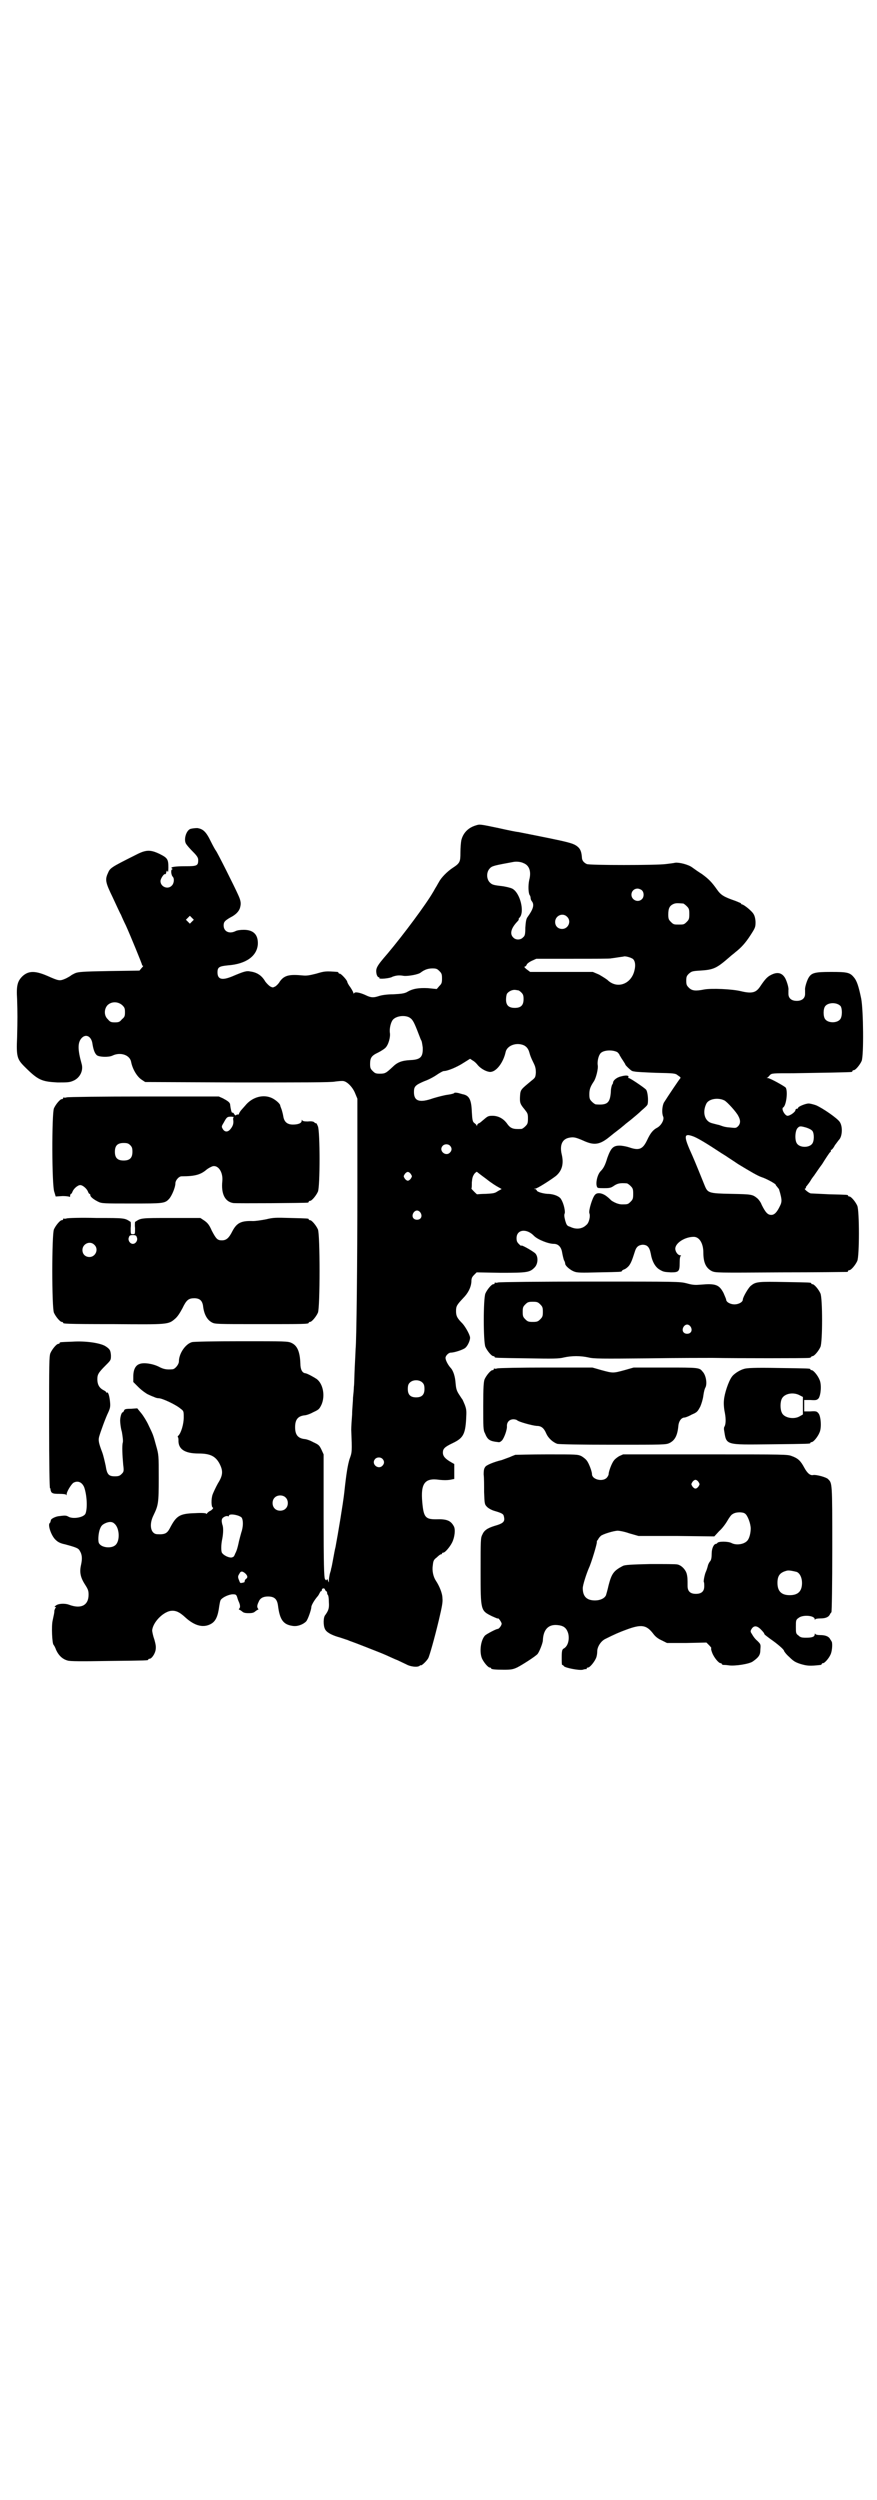 <?xml version="1.0" standalone="no"?>
<!DOCTYPE svg PUBLIC "-//W3C//DTD SVG 20010904//EN"
 "http://www.w3.org/TR/2001/REC-SVG-20010904/DTD/svg10.dtd">
<svg version="1.0" xmlns="http://www.w3.org/2000/svg"
 width="1000pt" height="2850pt" viewBox="0 0 1000 2850"
 preserveAspectRatio="xMidYMid meet">
<g transform="translate(0,2850) scale(0.5,-0.5)"
fill="#000000" stroke="none">
<path d="M1085 3818 c-17 -5 -29 -17 -33 -34 -1 -5 -2 -17 -2 -28 0 -21 -1
-24 -18 -35 -12 -8 -26 -22 -31 -32 -2 -3 -5 -9 -7 -12 -2 -3 -5 -9 -7 -12
-15 -26 -66 -95 -103 -139 -26 -30 -28 -34 -25 -48 1 -3 3 -6 4 -6 2 0 3 -1 2
-2 -2 -3 24 -1 30 3 8 3 15 4 26 2 9 -1 34 3 39 8 8 6 16 9 26 9 9 0 11 -1 16
-6 5 -5 6 -7 6 -17 0 -10 -1 -12 -6 -17 l-6 -7 -20 2 c-21 1 -35 -1 -48 -9 -6
-3 -12 -4 -31 -5 -15 0 -27 -2 -33 -4 -12 -4 -18 -4 -30 2 -13 6 -24 8 -26 5
-2 -2 -2 -2 -2 0 0 1 -3 7 -7 13 -4 5 -7 11 -7 12 0 4 -14 19 -17 19 -2 0 -3
1 -3 2 0 1 -1 1 -2 2 -27 2 -29 2 -49 -4 -16 -4 -22 -5 -31 -4 -31 3 -42 0
-52 -14 -2 -4 -7 -9 -10 -11 -6 -3 -6 -3 -12 0 -3 2 -8 7 -11 11 -8 14 -19 21
-34 23 -9 2 -15 0 -41 -11 -24 -10 -34 -7 -34 9 0 12 4 14 24 16 41 3 66 21
68 48 1 22 -10 33 -32 33 -8 0 -15 -1 -19 -3 -14 -7 -27 -1 -27 13 0 8 3 11
15 18 12 6 19 13 22 21 3 10 3 16 -4 31 -7 16 -48 98 -51 101 -1 1 -6 10 -11
20 -11 23 -18 29 -31 31 -6 0 -13 -1 -16 -2 -10 -4 -16 -26 -9 -35 2 -3 8 -10
15 -17 10 -10 12 -14 12 -19 0 -13 -3 -14 -29 -14 -25 0 -36 -2 -31 -5 2 -1 2
-2 1 -2 -4 0 -3 -13 1 -17 4 -4 3 -15 -2 -20 -9 -10 -26 -3 -26 10 0 6 8 17
10 16 1 -1 3 1 3 4 2 5 2 5 3 2 1 -3 2 1 2 9 0 19 -2 22 -20 31 -21 10 -31 10
-54 -2 -58 -29 -59 -30 -64 -42 -7 -15 -5 -22 11 -55 8 -17 16 -35 19 -40 2
-5 7 -16 11 -24 10 -22 37 -88 37 -90 0 -1 1 -2 2 -2 1 0 0 -2 -3 -5 l-5 -6
-70 -1 c-61 -1 -70 -2 -77 -5 -4 -2 -8 -4 -9 -5 -1 -1 -6 -4 -12 -7 -14 -6
-15 -6 -42 6 -28 12 -43 12 -57 -1 -11 -11 -14 -21 -12 -52 1 -33 1 -46 0 -87
-2 -44 0 -50 17 -67 31 -31 39 -34 75 -36 20 0 27 0 34 3 17 6 26 24 21 40 -9
32 -9 48 0 58 10 11 23 4 25 -14 2 -12 5 -21 10 -25 5 -4 26 -5 35 -1 18 9 40
2 43 -14 3 -16 13 -33 23 -40 l9 -6 210 -1 c152 0 214 0 223 2 8 1 17 2 20 1
9 -2 21 -15 26 -28 l5 -12 0 -200 c0 -177 -2 -353 -4 -370 0 -3 -1 -22 -2 -42
-1 -20 -1 -40 -2 -45 0 -5 -1 -16 -2 -25 0 -9 -2 -26 -2 -38 -1 -12 -2 -28 -2
-35 2 -50 2 -51 -4 -67 -4 -14 -7 -30 -12 -77 -3 -26 -14 -92 -20 -124 -1 -3
-3 -14 -5 -25 -2 -11 -4 -22 -5 -24 0 -3 -2 -8 -3 -12 -1 -5 -2 -11 -2 -14 0
-6 0 -6 -2 -1 -1 4 -2 4 -3 2 -1 -2 -2 -1 -4 2 -2 4 -3 33 -3 145 l0 139 -5
11 c-5 10 -6 11 -19 17 -7 4 -16 7 -20 7 -15 2 -21 10 -21 27 0 17 6 25 21 27
4 0 13 3 20 7 13 6 14 7 19 17 9 20 4 48 -11 59 -6 4 -22 13 -26 13 -7 1 -11
9 -11 22 -1 27 -7 41 -20 47 -8 4 -14 4 -114 4 -65 0 -109 -1 -113 -2 -15 -4
-30 -26 -30 -44 0 -7 -9 -18 -15 -18 -13 -1 -20 0 -31 6 -14 7 -35 10 -44 6
-9 -3 -14 -13 -14 -28 l0 -13 12 -12 c7 -7 17 -14 21 -16 4 -2 11 -5 14 -6 4
-2 8 -3 11 -3 8 0 40 -15 50 -24 7 -5 7 -6 7 -20 0 -15 -6 -35 -12 -41 -2 -2
-2 -3 -2 -3 1 0 2 -3 2 -7 -1 -21 14 -31 46 -31 26 0 38 -6 47 -22 9 -17 9
-27 -3 -46 -5 -9 -10 -20 -12 -25 -4 -11 -3 -29 0 -30 2 -1 1 -3 -4 -7 -5 -2
-9 -6 -9 -7 -1 -1 -2 -1 -2 0 0 1 -9 2 -25 1 -36 -1 -43 -6 -58 -35 -6 -11
-11 -14 -28 -13 -15 0 -20 21 -9 43 11 23 12 27 12 85 0 52 0 53 -6 74 -7 26
-7 25 -17 46 -4 9 -12 22 -17 28 l-9 11 -14 -1 c-13 0 -15 -1 -16 -4 -1 -2 -2
-4 -3 -4 -3 0 -6 -11 -6 -19 0 -4 1 -16 4 -26 2 -12 3 -21 2 -24 -2 -7 -1 -29
1 -51 2 -15 1 -16 -4 -21 -4 -4 -7 -5 -15 -5 -14 0 -18 4 -21 24 -2 9 -5 23
-8 31 -8 21 -9 27 -7 35 3 11 15 44 21 56 4 9 5 13 4 23 -1 12 -4 24 -7 22 -1
-1 -2 0 -2 1 0 1 -3 3 -7 5 -9 5 -13 13 -13 24 0 11 2 15 19 32 12 12 12 12
12 23 -1 11 -2 14 -13 21 -12 7 -44 12 -75 10 -28 -1 -29 -1 -29 -3 0 -1 -1
-2 -3 -2 -4 0 -14 -12 -18 -21 -3 -7 -3 -25 -3 -157 0 -99 1 -150 2 -151 1 -1
2 -2 1 -3 0 -1 1 -3 2 -6 3 -3 5 -4 18 -4 10 0 15 -1 16 -2 0 -2 1 -2 1 1 0 6
10 22 15 26 10 6 20 2 25 -10 6 -17 8 -47 3 -60 -4 -9 -29 -13 -39 -7 -5 3 -8
3 -23 1 -7 -1 -17 -6 -17 -9 0 -1 -1 -3 -1 -4 0 -1 -1 -2 -2 -3 -4 -5 4 -29
14 -38 5 -5 11 -8 21 -10 26 -7 31 -9 34 -15 5 -8 6 -17 3 -31 -4 -17 -2 -29
9 -46 7 -11 8 -14 8 -23 0 -24 -17 -33 -44 -23 -10 4 -26 3 -31 -2 -3 -2 -3
-3 -1 -3 2 0 2 -1 1 -2 -1 0 -2 -3 -3 -6 0 -6 -1 -8 -4 -23 -3 -13 -1 -52 2
-55 1 -1 4 -6 6 -12 6 -13 15 -21 26 -24 5 -2 34 -2 93 -1 89 1 91 1 91 3 0 1
1 2 3 2 5 0 13 12 14 21 1 7 0 12 -3 23 -3 8 -5 18 -5 21 2 18 23 40 41 44 12
2 21 -2 35 -15 22 -20 42 -24 59 -14 10 6 15 17 18 40 1 6 2 13 4 15 5 6 19
12 27 12 7 0 8 -1 10 -7 1 -4 3 -9 4 -11 3 -7 3 -12 1 -14 -1 -2 -2 -3 -1 -3
2 0 4 -2 7 -4 3 -3 7 -4 15 -4 8 0 12 1 15 4 3 2 5 4 7 4 1 0 0 1 -1 3 -2 3
-2 7 2 15 3 8 10 12 21 12 15 0 21 -6 23 -21 4 -32 12 -43 33 -46 11 -2 24 3
31 10 4 4 12 27 12 33 0 4 7 16 14 24 2 2 4 6 5 8 1 2 2 4 3 4 1 0 2 1 2 3 0
4 6 5 7 1 1 -2 2 -4 3 -4 1 0 2 -2 2 -4 0 -2 1 -4 2 -5 1 -1 2 -8 2 -16 1 -14
-1 -19 -8 -29 -5 -5 -5 -24 -1 -32 3 -7 13 -13 29 -18 8 -2 18 -6 22 -7 4 -2
19 -7 34 -13 15 -6 36 -14 48 -19 12 -5 26 -12 32 -14 6 -3 15 -7 21 -10 9 -5
25 -7 30 -3 1 1 3 2 3 1 3 0 14 11 17 17 3 7 13 41 24 87 7 30 9 40 8 49 0 11
-7 28 -15 40 -6 9 -9 23 -7 35 1 10 2 13 9 18 4 4 8 7 9 7 2 0 3 1 3 2 0 1 1
2 3 2 4 0 15 13 20 23 6 12 8 30 4 37 -7 13 -16 17 -41 16 -24 0 -28 5 -31 39
-4 43 6 56 39 51 10 -1 17 -1 24 0 l10 2 0 17 0 17 -7 4 c-14 8 -19 14 -19 22
0 9 4 13 23 22 23 11 28 20 30 54 1 19 1 22 -3 33 -3 7 -5 12 -6 13 -1 1 -4 6
-8 12 -5 8 -6 13 -7 24 -1 15 -5 29 -12 36 -6 7 -11 17 -11 22 0 5 7 12 12 12
8 0 26 6 32 10 6 4 12 17 12 24 0 6 -10 24 -17 32 -13 13 -15 18 -15 29 0 11
2 14 16 29 12 12 18 25 19 37 0 8 1 11 6 16 l6 6 55 -1 c61 0 66 1 77 12 8 8
9 24 2 32 -5 5 -31 20 -32 18 -1 -1 -3 1 -6 4 -4 4 -5 7 -5 13 0 20 23 23 40
5 8 -8 32 -18 45 -18 10 0 17 -7 19 -20 1 -6 3 -14 4 -17 2 -3 3 -7 3 -9 1 -5
12 -14 20 -17 7 -3 16 -3 56 -2 51 1 53 1 53 3 0 1 3 3 6 4 3 1 8 5 11 9 4 6
6 10 13 32 3 10 8 14 17 15 11 0 16 -5 19 -20 3 -18 10 -30 19 -36 10 -6 11
-6 27 -7 18 0 20 2 20 22 0 10 1 15 3 16 1 0 0 1 -2 1 -5 0 -11 8 -11 15 0 13
22 27 42 27 13 0 22 -15 22 -36 0 -23 6 -35 19 -42 9 -4 10 -4 158 -3 81 0
149 1 151 1 1 0 2 1 2 2 0 1 1 2 3 2 4 0 14 12 18 21 5 11 5 115 0 126 -4 9
-14 21 -18 21 -2 0 -3 1 -3 2 0 2 -1 2 -43 3 -21 1 -40 2 -42 2 -5 1 -17 11
-13 11 1 0 2 1 2 3 0 1 1 3 2 3 0 1 5 6 9 13 4 7 9 12 9 13 1 1 8 12 17 24 8
13 16 25 18 27 2 1 2 3 2 4 -1 0 -1 1 0 1 2 0 6 5 9 11 4 5 8 11 10 13 7 8 8
30 1 40 -5 8 -38 31 -54 38 -6 2 -13 4 -17 4 -7 0 -24 -7 -24 -10 0 -1 -1 -2
-3 -2 -2 0 -3 -2 -3 -3 0 -4 -12 -13 -18 -13 -6 0 -15 16 -10 19 7 4 11 36 6
45 -2 3 -36 22 -41 22 -3 0 -3 1 -1 1 2 1 4 4 6 6 4 4 6 4 53 4 61 1 129 2
133 3 1 0 2 1 2 2 0 1 1 2 3 2 4 0 14 12 18 21 5 13 4 115 -1 142 -6 29 -10
41 -17 49 -9 11 -16 12 -52 12 -38 0 -45 -2 -52 -15 -4 -8 -8 -22 -7 -26 0 -1
0 -5 0 -9 0 -10 -7 -16 -19 -16 -12 0 -19 6 -19 16 0 4 0 8 0 9 1 4 -3 18 -7
26 -7 13 -18 16 -33 8 -8 -4 -13 -9 -25 -27 -9 -13 -18 -16 -43 -10 -20 5 -67
7 -84 4 -20 -4 -28 -3 -35 4 -5 5 -6 7 -6 16 0 9 1 11 6 16 6 5 7 6 25 7 32 2
38 5 69 32 3 3 9 7 12 10 13 10 23 21 34 38 11 17 12 19 12 30 0 7 -2 15 -4
18 -3 7 -23 23 -27 23 -1 0 -2 1 -2 2 0 1 -6 3 -13 6 -26 9 -33 13 -42 26 -12
17 -19 24 -34 35 -8 5 -18 12 -22 15 -9 7 -30 12 -39 11 -4 -1 -13 -2 -21 -3
-20 -3 -176 -3 -181 0 -8 4 -11 9 -11 16 -1 11 -3 17 -8 22 -11 10 -16 11
-137 35 -3 0 -23 4 -45 9 -43 9 -43 9 -52 6z m109 -86 c13 -5 18 -19 13 -38
-3 -13 -2 -31 1 -35 1 -1 2 -4 2 -6 0 -2 1 -6 3 -8 6 -8 3 -18 -10 -36 -3 -4
-4 -10 -5 -24 0 -15 -1 -19 -5 -22 -5 -6 -16 -7 -22 -1 -9 8 -6 21 8 36 3 3 5
6 4 6 -1 0 0 2 2 4 12 13 1 57 -17 66 -4 2 -16 5 -26 6 -17 2 -20 3 -25 8 -8
8 -8 24 0 32 5 6 12 7 55 15 7 1 16 0 22 -3z m270 -62 c5 -5 5 -15 0 -20 -9
-9 -24 -2 -24 10 0 8 6 14 14 14 3 0 8 -2 10 -4z m94 -30 c1 0 5 -3 8 -6 5 -5
6 -7 6 -18 0 -11 -1 -13 -6 -18 -6 -6 -7 -6 -18 -6 -11 0 -12 0 -18 6 -5 5 -6
7 -6 17 0 14 3 20 12 24 5 2 8 2 22 1z m-265 -30 c11 -10 3 -28 -11 -28 -9 0
-16 6 -16 16 0 14 17 22 27 12z m-855 -11 l-5 -5 -4 4 -5 5 4 4 5 5 4 -4 5 -5
-4 -4z m1006 -86 c4 -4 6 -13 3 -25 -7 -32 -40 -44 -62 -22 -4 3 -12 8 -19 12
l-14 6 -71 0 -72 0 -8 6 c-4 3 -6 6 -5 6 2 0 4 2 5 4 0 2 5 6 11 9 l11 5 85 0
c46 0 85 0 86 1 1 0 7 1 14 2 7 1 13 2 14 2 2 2 18 -2 22 -6z m-262 -71 c1 0
4 -2 7 -5 4 -4 5 -7 5 -15 0 -14 -6 -20 -20 -20 -14 0 -20 6 -20 19 0 5 1 11
2 13 3 5 12 10 19 9 2 0 5 -1 7 -1z m-903 -34 c5 -5 6 -7 6 -16 0 -9 -1 -11
-7 -16 -5 -6 -7 -7 -16 -7 -9 0 -11 1 -16 7 -9 8 -9 23 -1 32 9 9 24 9 34 0z
m1638 -2 c4 -6 4 -24 -1 -30 -7 -9 -27 -9 -34 0 -5 6 -5 24 0 30 7 9 27 9 35
0z m-985 -25 c8 -4 11 -9 19 -29 4 -10 8 -21 9 -23 2 -2 3 -10 4 -17 1 -22 -5
-28 -28 -29 -20 -1 -30 -5 -41 -16 -15 -14 -17 -15 -29 -15 -9 0 -11 1 -16 6
-5 5 -6 7 -6 16 0 14 3 19 18 26 6 3 14 8 17 11 7 7 12 25 10 35 -1 9 2 23 7
29 7 8 24 11 36 6z m262 -64 c7 -3 11 -9 13 -16 2 -7 3 -11 10 -25 4 -8 5 -13
5 -22 -1 -10 -1 -11 -10 -18 -24 -20 -25 -20 -26 -34 -1 -16 0 -19 10 -31 7
-9 8 -10 8 -21 0 -11 -1 -13 -6 -18 -3 -3 -7 -6 -9 -6 -20 -1 -25 1 -34 14 -8
10 -19 16 -32 16 -9 0 -11 -1 -19 -8 -5 -4 -10 -9 -12 -9 -2 -1 -4 -3 -4 -5 0
-2 -1 -2 -1 0 -1 2 -3 4 -6 6 -3 3 -4 6 -5 25 -1 28 -6 37 -20 40 -1 0 -7 2
-11 3 -5 1 -9 1 -9 0 0 -1 -7 -3 -15 -4 -8 -1 -23 -5 -33 -8 -31 -11 -44 -7
-44 14 0 13 3 16 24 25 9 3 22 10 29 15 6 4 13 8 15 8 9 0 30 9 44 18 l16 10
6 -4 c4 -2 9 -7 12 -11 7 -8 20 -15 28 -15 14 0 30 22 35 45 3 15 24 23 41 16z
m214 -16 c2 -2 5 -5 5 -7 1 -1 4 -7 7 -11 3 -5 6 -9 6 -10 0 -2 14 -15 16 -15
0 0 3 -1 5 -1 2 -1 24 -2 48 -3 43 -1 45 -1 51 -6 6 -4 7 -5 5 -7 -2 -2 -27
-39 -37 -55 -4 -8 -5 -23 -2 -31 4 -7 -4 -21 -13 -26 -10 -5 -16 -13 -23 -28
-10 -21 -18 -25 -41 -17 -6 2 -16 4 -22 4 -15 0 -20 -6 -28 -28 -5 -17 -9 -24
-15 -30 -9 -9 -13 -33 -7 -38 1 -1 8 -1 16 -1 12 0 15 1 22 6 8 5 13 6 28 5 2
0 6 -3 9 -6 5 -5 6 -7 6 -18 0 -11 -1 -13 -6 -18 -6 -6 -7 -6 -20 -6 -7 0 -17
4 -24 9 -2 2 -6 6 -10 9 -10 8 -22 10 -27 4 -6 -6 -15 -36 -13 -42 3 -7 -1
-23 -7 -27 -9 -9 -23 -11 -37 -4 -7 2 -8 4 -11 14 -2 8 -3 13 -1 17 1 5 -2 21
-8 31 -3 7 -17 13 -32 13 -12 1 -24 5 -24 8 0 1 -2 2 -3 3 -4 0 -4 1 0 1 4 0
34 19 47 29 14 12 18 28 13 49 -5 21 1 35 17 38 10 2 15 1 33 -7 24 -11 37 -9
59 9 6 5 15 12 19 15 4 3 9 7 10 8 1 1 4 3 6 5 2 2 9 7 15 12 6 5 17 14 23 20
7 6 14 12 14 15 2 9 0 29 -4 33 -5 5 -36 26 -39 26 -1 0 -2 1 -1 2 2 4 -5 5
-16 2 -10 -2 -19 -9 -19 -15 0 -1 -1 -3 -2 -4 -1 -2 -3 -9 -3 -17 -2 -25 -8
-30 -34 -28 -2 0 -6 3 -9 6 -5 5 -6 7 -6 17 0 11 2 17 10 29 5 7 11 30 9 38
-1 9 2 22 7 27 7 7 27 8 38 2z m244 -110 c6 -3 28 -27 32 -36 5 -9 5 -17 -1
-23 -4 -4 -6 -4 -15 -3 -14 1 -17 2 -28 6 -5 1 -12 3 -16 4 -17 4 -23 25 -13
45 6 11 27 14 41 7z m187 -62 c6 -2 12 -5 14 -8 4 -6 4 -23 -1 -29 -7 -9 -27
-9 -34 0 -6 7 -5 28 0 35 5 6 7 6 21 2z m-258 -20 c8 -3 24 -12 50 -29 9 -6
20 -13 25 -16 4 -3 17 -11 27 -18 28 -17 45 -27 54 -30 10 -3 30 -14 32 -17 0
-2 3 -4 4 -6 2 -2 4 -5 4 -6 0 -1 2 -6 3 -11 3 -12 3 -17 -1 -25 -7 -15 -13
-21 -20 -21 -8 0 -13 5 -22 23 -2 6 -7 12 -9 14 -12 10 -13 10 -60 11 -52 1
-54 2 -61 19 -4 10 -23 57 -28 68 -21 46 -20 52 2 44z m-555 -21 c5 -5 5 -11
0 -16 -10 -10 -27 5 -16 16 4 4 12 4 16 0z m83 -76 c11 -9 24 -17 28 -19 l7
-4 -9 -5 c-7 -5 -11 -5 -27 -6 -10 0 -19 -1 -20 -1 0 -1 -13 12 -13 13 1 1 1
7 1 14 1 11 2 14 6 20 3 3 5 5 6 4 1 -1 10 -8 21 -16z m-172 11 c3 -5 3 -5 0
-10 -2 -3 -5 -5 -7 -5 -2 0 -5 2 -7 5 -3 5 -3 5 0 10 2 3 5 5 7 5 2 0 5 -2 7
-5z m22 -88 c5 -8 1 -16 -8 -16 -9 0 -13 8 -8 16 2 3 5 5 8 5 3 0 6 -2 8 -5z
m5 -388 c3 -3 4 -7 4 -14 0 -13 -6 -19 -19 -19 -13 0 -19 6 -19 19 0 7 1 11 4
14 7 8 23 8 30 0z m-92 -173 c5 -5 5 -11 0 -16 -10 -10 -27 5 -16 16 4 4 12 4
16 0z m-221 -88 c7 -6 7 -19 1 -25 -6 -7 -19 -7 -25 -1 -7 6 -7 19 -1 25 6 7
19 7 25 1z m-100 -46 c4 -6 4 -21 -1 -35 -2 -7 -4 -15 -5 -19 -4 -19 -6 -23
-9 -29 -1 -3 -3 -7 -5 -7 -5 -4 -21 3 -25 10 -2 4 -2 19 1 32 2 11 3 25 0 32
-1 4 -2 9 -1 11 0 5 10 10 14 8 1 -1 2 0 2 1 0 6 23 2 29 -4z m-290 -14 c12
-10 13 -40 2 -49 -9 -8 -31 -6 -37 4 -3 4 -2 23 2 33 3 8 6 10 12 13 9 4 16 4
21 -1z m300 -115 c4 -5 4 -8 0 -11 -2 -1 -3 -4 -3 -5 0 -2 -1 -3 -2 -3 -1 0
-3 -1 -5 -1 -2 -1 -4 0 -5 4 -4 9 -4 11 0 17 3 7 8 6 15 -1z"/>
<path d="M152 3198 c-3 -1 -6 -1 -7 0 0 0 -1 0 -1 -2 0 -1 -1 -2 -3 -2 -4 0
-14 -12 -18 -21 -5 -12 -5 -178 1 -191 l3 -10 16 1 c8 0 15 -1 16 -2 0 -1 1 0
1 3 0 2 1 4 2 4 1 0 2 2 3 4 2 7 12 16 18 16 6 0 16 -9 18 -16 1 -2 2 -4 3 -4
1 0 2 -1 2 -3 0 -4 8 -10 18 -15 8 -4 13 -4 76 -4 73 0 76 0 86 11 6 7 14 26
14 35 0 7 8 16 14 16 32 0 44 4 58 16 4 3 10 6 13 7 13 3 24 -14 22 -34 -3
-29 6 -47 25 -50 8 -1 164 0 170 1 1 0 2 1 2 2 0 1 1 2 3 2 4 0 14 12 18 21 5
11 5 137 0 149 -2 5 -4 8 -4 7 -1 0 -3 0 -4 2 -2 2 -7 3 -15 2 -9 0 -12 1 -13
3 0 2 -1 1 -1 -1 0 -6 -8 -9 -20 -9 -13 0 -20 6 -22 19 -1 6 -3 13 -4 16 -1 3
-3 7 -3 9 -1 4 -10 12 -18 16 -20 10 -46 3 -62 -17 -6 -7 -11 -12 -11 -13 -1
-1 -2 -3 -3 -5 0 -2 -2 -3 -2 -2 -1 0 -3 0 -4 -1 -2 -2 -3 -1 -5 2 -1 2 -3 4
-4 3 -2 -1 -4 9 -5 17 0 6 -4 9 -17 16 l-9 4 -171 0 c-94 0 -173 -1 -176 -2z
m381 -45 c-1 -1 -2 -4 -1 -7 1 -8 -1 -14 -7 -21 -6 -7 -13 -6 -17 1 -3 5 -3 6
2 14 7 13 8 14 17 14 4 0 7 -1 6 -1z m-236 -64 c4 -4 5 -7 5 -15 0 -14 -6 -20
-20 -20 -14 0 -20 6 -20 20 0 14 6 20 20 20 8 0 11 -1 15 -5z"/>
<path d="M152 2922 c-3 -1 -6 -1 -7 0 0 0 -1 0 -1 -2 0 -1 -1 -2 -3 -2 -4 0
-14 -12 -18 -21 -5 -11 -5 -179 0 -190 4 -9 14 -21 18 -21 2 0 3 -1 3 -2 0 -2
2 -3 116 -3 123 -1 124 -1 139 12 6 5 11 13 17 24 9 19 14 23 27 23 12 0 18
-5 20 -17 2 -19 9 -32 20 -38 7 -4 11 -4 109 -4 100 0 112 0 112 3 0 1 1 2 3
2 4 0 14 12 18 21 5 11 5 179 0 190 -4 9 -14 21 -18 21 -2 0 -3 1 -3 2 0 2 -1
2 -42 3 -33 1 -39 1 -55 -3 -10 -2 -24 -4 -30 -4 -27 1 -37 -4 -47 -23 -8 -16
-14 -21 -24 -21 -10 0 -13 3 -23 22 -6 14 -10 18 -17 23 l-9 6 -67 0 c-71 0
-68 0 -82 -9 0 0 -1 -6 0 -14 0 -14 0 -14 -5 -14 -5 0 -5 0 -5 14 1 8 0 14 0
14 -14 9 -12 9 -78 9 -35 1 -65 0 -68 -1z m160 -43 c3 -6 -2 -15 -9 -15 -7 0
-12 9 -9 15 1 4 3 5 9 5 6 0 8 -1 9 -5z m-97 -17 c11 -10 3 -28 -11 -28 -9 0
-16 6 -16 16 0 14 17 22 27 12z"/>
<path d="M1136 2776 c-3 -1 -6 -1 -7 0 0 0 -1 0 -1 -2 0 -1 -1 -2 -3 -2 -4 0
-14 -12 -18 -21 -5 -11 -5 -111 0 -122 4 -9 14 -21 18 -21 2 0 3 -1 3 -2 0 -2
2 -2 75 -3 58 -1 72 -1 83 2 18 4 38 4 56 0 12 -3 30 -3 136 -2 68 1 134 1
147 1 55 -1 214 -1 220 0 3 0 5 2 5 2 0 1 1 2 3 2 4 0 14 12 18 21 5 11 5 111
0 122 -4 9 -14 21 -18 21 -2 0 -3 1 -3 2 0 2 -2 2 -60 3 -59 1 -66 1 -77 -8
-6 -4 -19 -27 -19 -32 0 -6 -10 -11 -19 -11 -9 0 -19 5 -19 11 0 1 -3 8 -6 15
-10 19 -18 22 -52 19 -12 -1 -18 -1 -32 3 -16 4 -20 4 -221 4 -112 0 -206 -1
-209 -2z m96 -50 c5 -5 6 -7 6 -17 0 -10 -1 -12 -6 -17 -5 -5 -7 -6 -17 -6
-10 0 -12 1 -17 6 -5 5 -6 7 -6 17 0 10 1 12 6 17 5 5 7 6 17 6 10 0 12 -1 17
-6z m343 -51 c5 -8 1 -16 -8 -16 -9 0 -13 8 -8 16 2 3 5 5 8 5 3 0 6 -2 8 -5z"/>
<path d="M1134 2580 c-3 -1 -6 -1 -7 0 0 0 -1 0 -1 -2 0 -1 -1 -2 -3 -2 -4 0
-14 -12 -18 -21 -2 -6 -3 -17 -3 -61 0 -48 0 -55 4 -62 6 -15 11 -18 30 -20 3
-1 6 1 9 4 5 6 12 25 11 33 0 9 6 15 15 15 3 0 7 -1 8 -2 4 -4 34 -12 44 -13
11 0 17 -4 23 -18 5 -11 16 -20 25 -23 5 -1 50 -2 128 -2 115 0 120 0 128 4
12 6 18 17 20 39 1 11 7 19 14 19 2 0 10 3 17 7 12 5 13 7 19 18 3 7 6 17 7
25 1 8 3 16 5 19 4 9 1 28 -7 36 -7 9 -9 9 -84 9 l-73 0 -21 -6 c-26 -7 -26
-7 -52 0 l-21 6 -106 0 c-58 0 -108 -1 -111 -2z"/>
<path d="M1697 2579 c-11 -3 -24 -12 -28 -18 -8 -11 -17 -39 -18 -53 -1 -8 0
-20 2 -29 3 -16 2 -27 -1 -32 -1 -1 -1 -4 -1 -6 6 -37 0 -35 108 -34 87 1 89
1 89 3 0 1 1 2 3 2 4 0 14 12 18 22 5 11 3 36 -2 43 -4 5 -5 6 -19 5 l-14 0 0
13 0 13 14 0 c14 -1 15 0 19 4 5 8 7 31 2 42 -4 10 -14 22 -18 22 -2 0 -3 1
-3 2 0 2 -2 2 -74 3 -52 1 -71 0 -77 -2z m128 -61 l6 -3 0 -20 0 -20 -7 -4
c-13 -8 -36 -4 -41 8 -4 8 -4 24 0 32 6 12 27 16 42 7z"/>
<path d="M1175 2383 c-2 -1 -8 -3 -12 -5 -5 -2 -14 -5 -19 -7 -17 -4 -34 -11
-37 -15 -3 -4 -4 -7 -4 -18 1 -7 1 -25 1 -40 1 -27 1 -28 7 -34 3 -3 10 -7 17
-9 17 -5 20 -7 21 -12 3 -12 0 -16 -21 -22 -16 -5 -24 -10 -28 -20 -4 -7 -4
-13 -4 -83 0 -91 0 -90 26 -103 7 -3 13 -6 14 -5 1 1 8 -9 8 -12 0 -4 -6 -12
-9 -12 -4 0 -26 -12 -29 -15 -10 -11 -13 -37 -7 -52 4 -9 14 -21 18 -21 2 0 3
-1 3 -2 0 -2 9 -3 30 -3 16 0 20 1 29 5 12 6 43 26 47 31 4 5 12 25 12 31 1
24 12 36 31 35 16 -1 23 -6 27 -20 3 -14 -1 -29 -11 -34 -3 -2 -4 -5 -4 -20 0
-9 0 -17 1 -17 1 0 3 -1 4 -3 4 -4 35 -10 43 -8 3 1 7 2 8 1 0 0 1 1 1 2 0 1
1 2 3 2 4 0 14 12 18 21 2 4 3 11 3 16 0 10 8 23 18 28 22 11 31 15 50 22 33
12 44 10 59 -9 5 -7 11 -12 20 -16 l12 -6 45 0 45 1 6 -6 c4 -4 6 -7 5 -7 -1
0 0 -5 2 -10 4 -11 15 -24 19 -24 2 0 3 -1 3 -2 0 -1 1 -1 3 -2 1 0 7 0 13 -1
14 -2 47 3 55 9 14 10 17 15 17 27 1 12 1 12 -7 20 -5 4 -10 11 -12 15 -4 6
-4 7 -1 12 5 8 12 8 21 -1 5 -5 8 -9 8 -10 -1 -1 6 -6 14 -12 16 -11 31 -24
31 -27 0 -1 5 -8 12 -14 10 -10 14 -12 26 -16 14 -4 20 -5 46 -2 1 1 2 1 2 2
0 1 1 2 3 2 4 0 15 13 18 22 3 8 4 26 1 28 0 1 -2 3 -3 5 -3 6 -11 9 -22 9 -7
0 -11 1 -12 3 0 1 -1 1 -1 -1 0 -6 -6 -8 -20 -8 -10 0 -13 1 -17 5 -6 4 -6 6
-6 20 0 14 0 16 6 20 9 8 37 6 37 -3 0 -2 1 -2 1 0 1 1 5 2 12 2 12 0 19 3 22
10 1 2 3 4 3 4 1 0 2 65 2 144 0 155 0 150 -10 160 -4 4 -26 10 -33 9 -7 -2
-14 4 -21 17 -8 15 -14 21 -28 26 -10 4 -13 4 -198 4 l-187 0 -9 -4 c-5 -3
-10 -7 -12 -10 -5 -6 -12 -25 -12 -31 0 -2 -2 -6 -5 -9 -10 -9 -33 -3 -33 9 0
6 -7 25 -12 31 -2 3 -7 7 -12 10 -9 4 -10 4 -78 4 -38 0 -71 -1 -73 -1z m418
-62 c3 -5 3 -5 0 -10 -2 -3 -5 -5 -7 -5 -2 0 -5 2 -7 5 -3 5 -3 5 0 10 2 3 5
5 7 5 2 0 5 -2 7 -5z m106 -72 c6 -4 13 -23 13 -34 0 -10 -3 -23 -8 -28 -7 -8
-25 -11 -36 -5 -8 4 -30 4 -32 0 -1 -1 -2 -2 -3 -2 -5 0 -10 -10 -10 -22 0 -9
-1 -14 -3 -17 -2 -2 -5 -7 -6 -12 -1 -4 -3 -10 -4 -12 -3 -6 -6 -22 -5 -24 1
-1 1 -5 1 -10 0 -11 -6 -17 -19 -17 -13 0 -19 6 -19 18 0 16 0 20 -2 28 -3 10
-12 19 -21 21 -3 1 -31 1 -62 1 -45 -1 -57 -2 -62 -4 -21 -11 -26 -17 -33 -44
-2 -9 -5 -20 -6 -23 -3 -7 -13 -12 -25 -12 -19 0 -28 9 -28 28 0 7 8 32 14 46
5 10 20 59 18 60 0 1 1 3 3 5 1 3 4 6 6 8 4 4 30 12 39 12 3 0 15 -2 26 -6
l21 -6 86 0 87 -1 11 12 c7 6 15 17 19 24 4 7 9 14 12 15 7 5 23 5 28 1z m118
-133 c7 -3 12 -13 12 -25 0 -19 -9 -28 -28 -28 -19 0 -28 9 -28 28 0 17 6 24
22 28 5 1 14 -1 22 -3z"/>
</g>
</svg>
